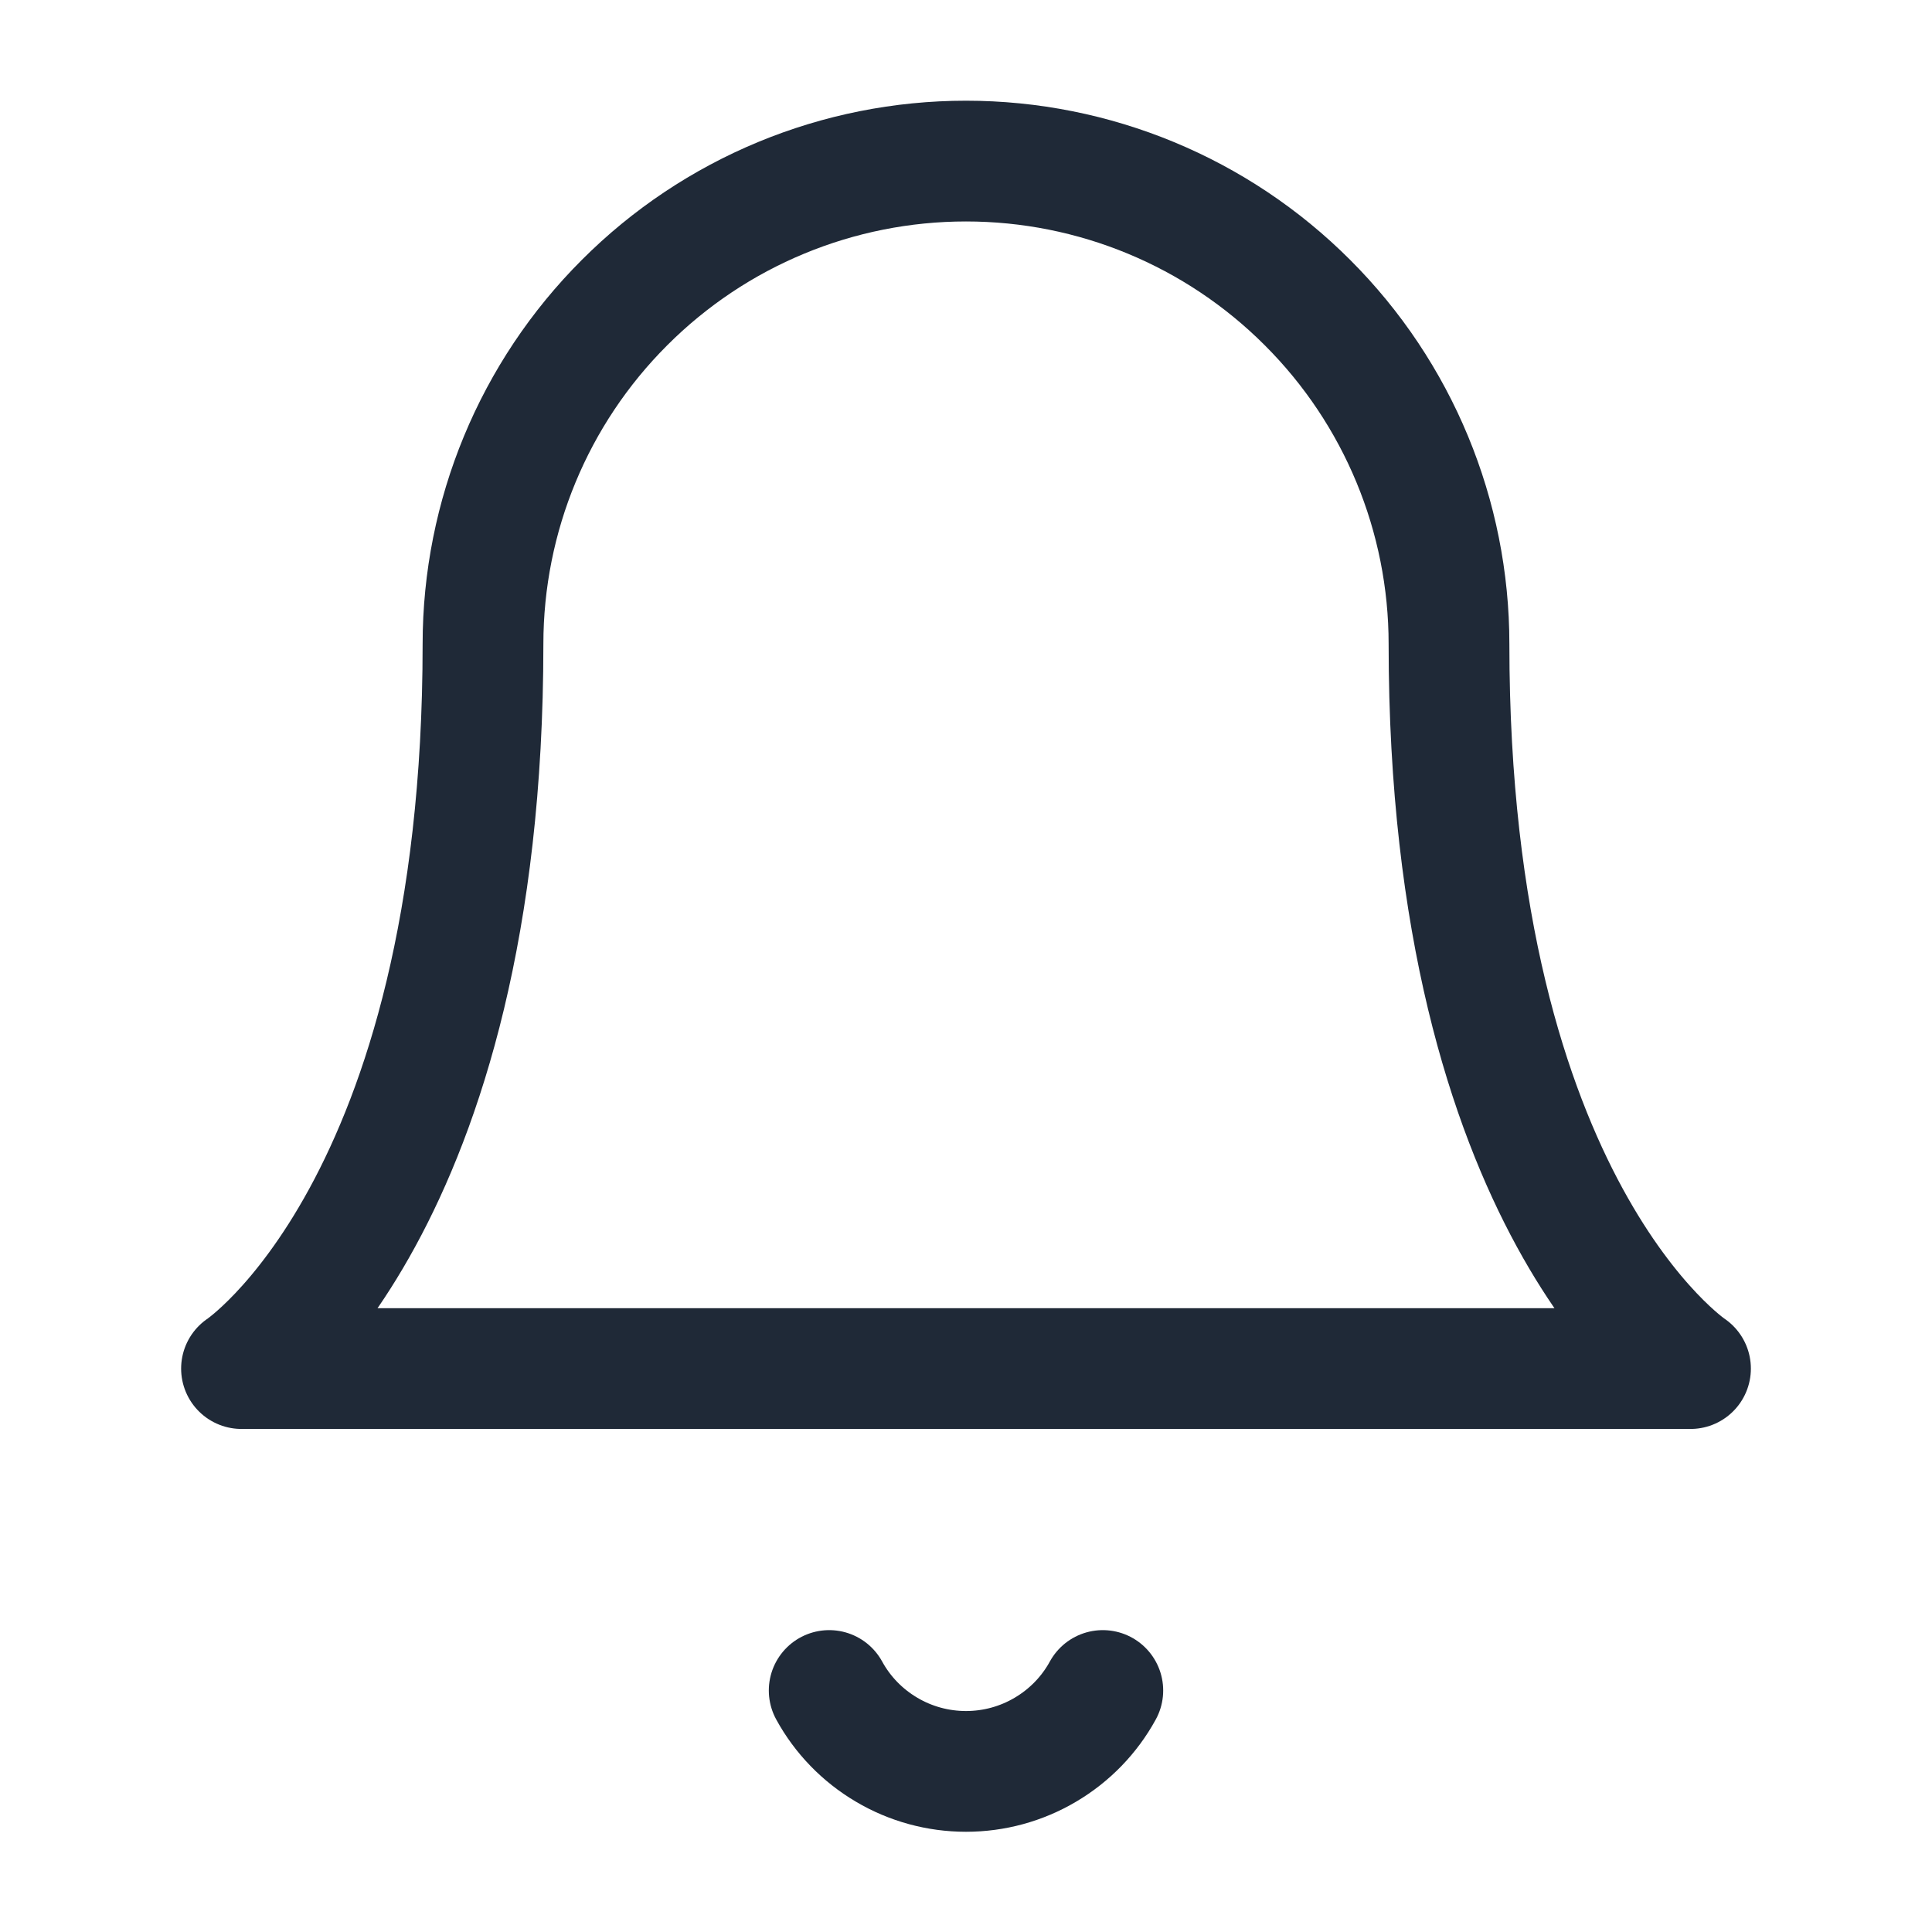 <svg width="16" height="16" viewBox="0 0 16 16" fill="none" xmlns="http://www.w3.org/2000/svg">
<g id="bell">
<path id="Vector" d="M4 5.334C4 4.273 4.421 3.256 5.172 2.506C5.922 1.755 6.939 1.334 8 1.334C9.061 1.334 10.078 1.755 10.828 2.506C11.579 3.256 12 4.273 12 5.334C12 10.001 14 11.334 14 11.334H2C2 11.334 4 10.001 4 5.334Z" stroke="#1F2937" stroke-linecap="round" stroke-linejoin="round"/>
<path id="Vector_2" d="M6.867 14C6.978 14.203 7.142 14.372 7.342 14.49C7.541 14.608 7.768 14.67 8 14.67C8.232 14.67 8.459 14.608 8.658 14.49C8.858 14.372 9.022 14.203 9.133 14" stroke="#1F2937" stroke-linecap="round" stroke-linejoin="round"/>
</g>
</svg>
